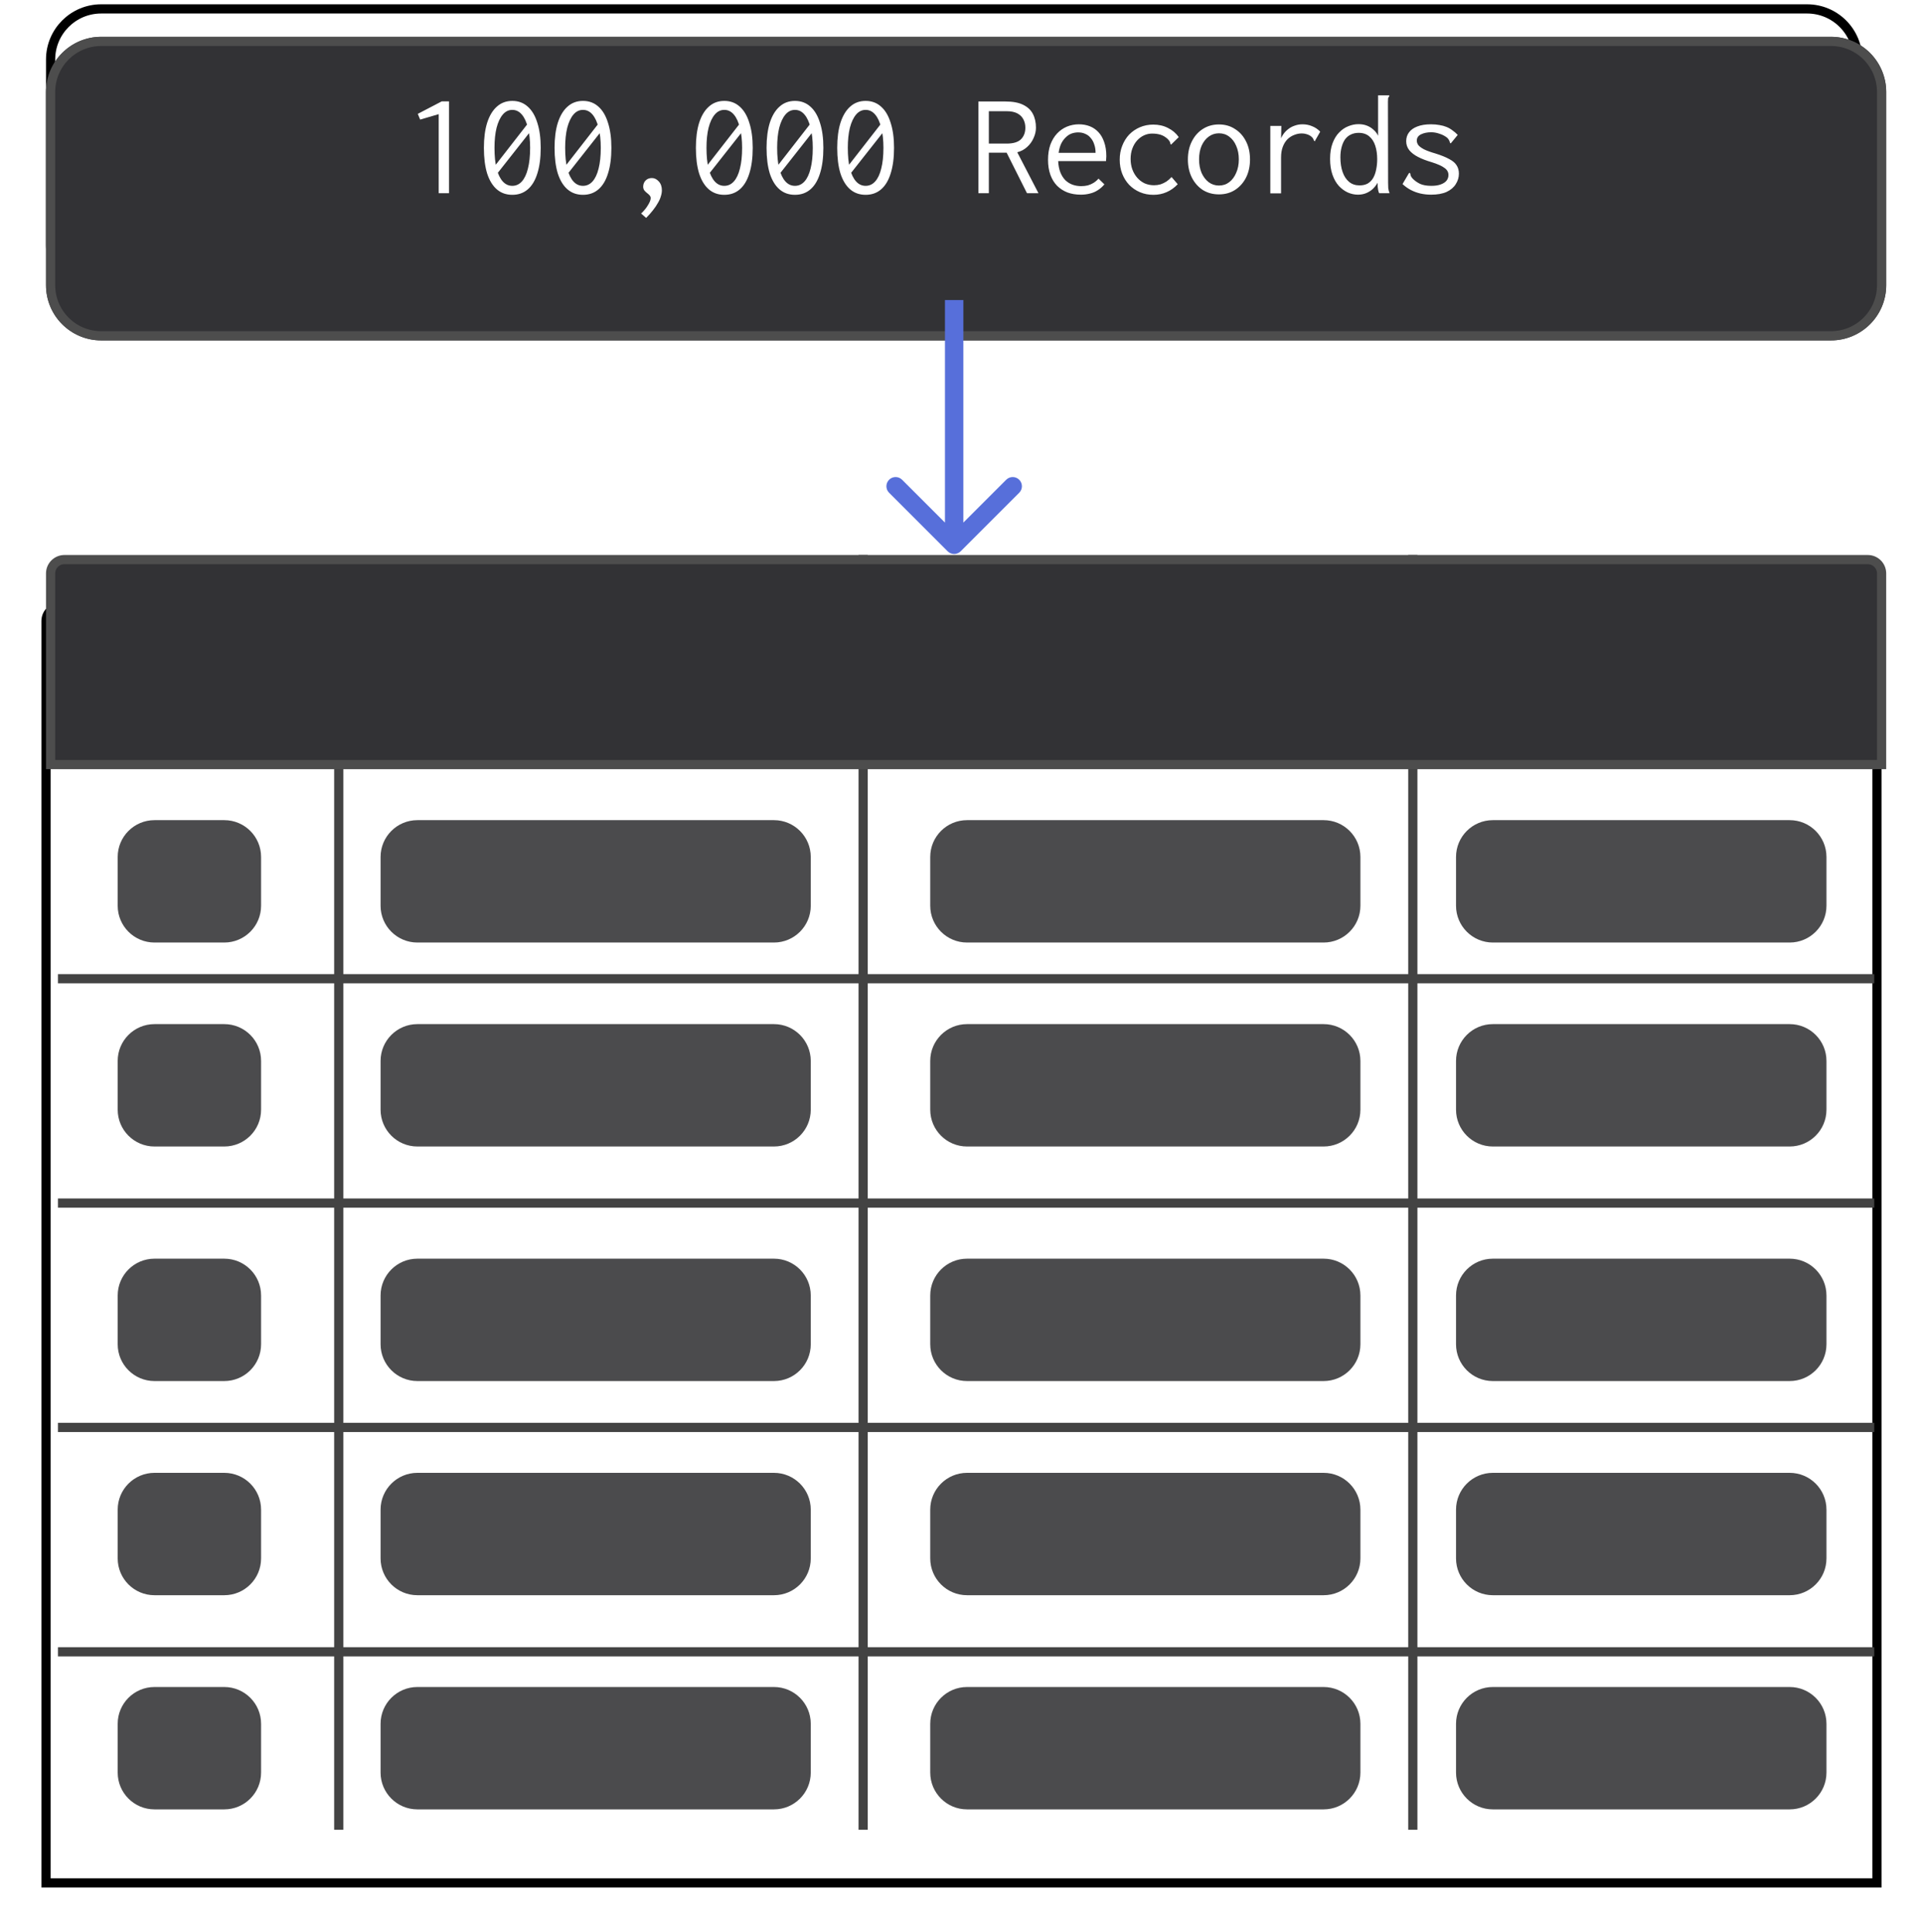 <svg width="209" height="210" viewBox="0 0 209 210" fill="none" xmlns="http://www.w3.org/2000/svg">
<path d="M196.403 0.968H11C7.962 0.968 5.5 3.43 5.5 6.468V26.615C5.5 29.652 7.962 32.115 11 32.115H196.403C199.441 32.115 201.903 29.652 201.903 26.615V6.468C201.903 3.43 199.441 0.968 196.403 0.968Z" fill="white" stroke="black"/>
<path d="M39.85 21.119V12.527L37.834 13.118L37.578 12.495L40.186 11.134H40.97V21.119H39.85ZM45.562 18.654L49.834 13.166L50.202 13.918L45.93 19.343L45.562 18.654ZM47.85 21.294C47.189 21.294 46.629 21.097 46.17 20.703C45.712 20.308 45.359 19.732 45.114 18.974C44.88 18.206 44.762 17.279 44.762 16.191C44.762 15.134 44.88 14.228 45.114 13.47C45.359 12.703 45.712 12.116 46.17 11.71C46.629 11.294 47.189 11.086 47.85 11.086C48.511 11.086 49.072 11.294 49.53 11.71C49.989 12.116 50.336 12.703 50.57 13.47C50.816 14.228 50.938 15.134 50.938 16.191C50.938 17.279 50.816 18.206 50.57 18.974C50.336 19.732 49.989 20.308 49.53 20.703C49.072 21.097 48.511 21.294 47.85 21.294ZM47.85 20.319C48.255 20.319 48.602 20.159 48.89 19.838C49.178 19.518 49.397 19.055 49.546 18.447C49.706 17.828 49.786 17.076 49.786 16.191C49.786 15.348 49.706 14.623 49.546 14.014C49.397 13.396 49.178 12.916 48.89 12.575C48.602 12.233 48.255 12.062 47.85 12.062C47.445 12.062 47.098 12.233 46.81 12.575C46.522 12.916 46.298 13.396 46.138 14.014C45.989 14.623 45.914 15.348 45.914 16.191C45.914 17.076 45.989 17.828 46.138 18.447C46.298 19.055 46.522 19.518 46.81 19.838C47.098 20.159 47.445 20.319 47.85 20.319ZM53.242 18.654L57.514 13.166L57.882 13.918L53.61 19.343L53.242 18.654ZM55.53 21.294C54.869 21.294 54.309 21.097 53.85 20.703C53.392 20.308 53.039 19.732 52.794 18.974C52.559 18.206 52.442 17.279 52.442 16.191C52.442 15.134 52.559 14.228 52.794 13.47C53.039 12.703 53.392 12.116 53.85 11.71C54.309 11.294 54.869 11.086 55.53 11.086C56.191 11.086 56.752 11.294 57.21 11.71C57.669 12.116 58.016 12.703 58.25 13.47C58.495 14.228 58.618 15.134 58.618 16.191C58.618 17.279 58.495 18.206 58.25 18.974C58.016 19.732 57.669 20.308 57.21 20.703C56.752 21.097 56.191 21.294 55.53 21.294ZM55.53 20.319C55.935 20.319 56.282 20.159 56.57 19.838C56.858 19.518 57.077 19.055 57.226 18.447C57.386 17.828 57.466 17.076 57.466 16.191C57.466 15.348 57.386 14.623 57.226 14.014C57.077 13.396 56.858 12.916 56.57 12.575C56.282 12.233 55.935 12.062 55.53 12.062C55.125 12.062 54.778 12.233 54.49 12.575C54.202 12.916 53.978 13.396 53.818 14.014C53.669 14.623 53.594 15.348 53.594 16.191C53.594 17.076 53.669 17.828 53.818 18.447C53.978 19.055 54.202 19.518 54.49 19.838C54.778 20.159 55.125 20.319 55.53 20.319ZM60.922 18.654L65.194 13.166L65.562 13.918L61.29 19.343L60.922 18.654ZM63.21 21.294C62.549 21.294 61.989 21.097 61.53 20.703C61.072 20.308 60.719 19.732 60.474 18.974C60.239 18.206 60.122 17.279 60.122 16.191C60.122 15.134 60.239 14.228 60.474 13.47C60.719 12.703 61.072 12.116 61.53 11.71C61.989 11.294 62.549 11.086 63.21 11.086C63.871 11.086 64.431 11.294 64.89 11.71C65.349 12.116 65.695 12.703 65.93 13.47C66.175 14.228 66.298 15.134 66.298 16.191C66.298 17.279 66.175 18.206 65.93 18.974C65.695 19.732 65.349 20.308 64.89 20.703C64.431 21.097 63.871 21.294 63.21 21.294ZM63.21 20.319C63.615 20.319 63.962 20.159 64.25 19.838C64.538 19.518 64.757 19.055 64.906 18.447C65.066 17.828 65.146 17.076 65.146 16.191C65.146 15.348 65.066 14.623 64.906 14.014C64.757 13.396 64.538 12.916 64.25 12.575C63.962 12.233 63.615 12.062 63.21 12.062C62.805 12.062 62.458 12.233 62.17 12.575C61.882 12.916 61.658 13.396 61.498 14.014C61.349 14.623 61.274 15.348 61.274 16.191C61.274 17.076 61.349 17.828 61.498 18.447C61.658 19.055 61.882 19.518 62.17 19.838C62.458 20.159 62.805 20.319 63.21 20.319ZM68.602 18.654L72.874 13.166L73.242 13.918L68.97 19.343L68.602 18.654ZM70.89 21.294C70.229 21.294 69.669 21.097 69.21 20.703C68.751 20.308 68.4 19.732 68.154 18.974C67.919 18.206 67.802 17.279 67.802 16.191C67.802 15.134 67.919 14.228 68.154 13.47C68.4 12.703 68.751 12.116 69.21 11.71C69.669 11.294 70.229 11.086 70.89 11.086C71.552 11.086 72.112 11.294 72.57 11.71C73.029 12.116 73.376 12.703 73.61 13.47C73.856 14.228 73.978 15.134 73.978 16.191C73.978 17.279 73.856 18.206 73.61 18.974C73.376 19.732 73.029 20.308 72.57 20.703C72.112 21.097 71.552 21.294 70.89 21.294ZM70.89 20.319C71.296 20.319 71.642 20.159 71.93 19.838C72.218 19.518 72.437 19.055 72.586 18.447C72.746 17.828 72.826 17.076 72.826 16.191C72.826 15.348 72.746 14.623 72.586 14.014C72.437 13.396 72.218 12.916 71.93 12.575C71.642 12.233 71.296 12.062 70.89 12.062C70.485 12.062 70.138 12.233 69.85 12.575C69.562 12.916 69.338 13.396 69.178 14.014C69.029 14.623 68.954 15.348 68.954 16.191C68.954 17.076 69.029 17.828 69.178 18.447C69.338 19.055 69.562 19.518 69.85 19.838C70.138 20.159 70.485 20.319 70.89 20.319ZM83.146 21.119V11.15H86.09C86.879 11.15 87.514 11.268 87.994 11.502C88.485 11.737 88.842 12.068 89.066 12.495C89.29 12.921 89.402 13.422 89.402 13.998C89.402 14.372 89.317 14.745 89.146 15.118C88.986 15.492 88.751 15.817 88.442 16.095C88.144 16.372 87.786 16.564 87.37 16.671L89.674 21.119H88.426L86.218 16.718H84.282V21.119H83.146ZM84.282 15.726H86.218C86.933 15.726 87.45 15.572 87.77 15.262C88.09 14.943 88.25 14.521 88.25 13.998C88.25 13.668 88.181 13.369 88.042 13.102C87.903 12.825 87.685 12.607 87.386 12.447C87.088 12.287 86.698 12.207 86.218 12.207H84.282V15.726ZM94.282 21.279C93.749 21.279 93.263 21.198 92.826 21.038C92.389 20.868 92.01 20.622 91.69 20.302C91.381 19.983 91.141 19.588 90.97 19.119C90.799 18.639 90.714 18.095 90.714 17.486C90.714 16.868 90.799 16.319 90.97 15.838C91.151 15.358 91.391 14.959 91.69 14.639C91.999 14.308 92.357 14.057 92.762 13.886C93.178 13.716 93.615 13.63 94.074 13.63C94.49 13.63 94.879 13.7 95.242 13.838C95.605 13.977 95.919 14.191 96.186 14.479C96.453 14.756 96.661 15.113 96.81 15.55C96.97 15.988 97.05 16.505 97.05 17.102C97.05 17.188 97.045 17.279 97.034 17.375C97.034 17.46 97.029 17.545 97.018 17.631H91.818C91.84 18.1 91.919 18.511 92.058 18.863C92.197 19.204 92.378 19.486 92.602 19.71C92.826 19.924 93.082 20.084 93.37 20.191C93.669 20.297 93.984 20.351 94.314 20.351C94.57 20.351 94.81 20.324 95.034 20.27C95.258 20.206 95.466 20.116 95.658 19.998C95.861 19.87 96.042 19.716 96.202 19.535L96.842 20.159C96.639 20.404 96.405 20.612 96.138 20.782C95.882 20.953 95.6 21.076 95.29 21.151C94.981 21.236 94.645 21.279 94.282 21.279ZM91.866 16.735H95.882C95.882 16.393 95.834 16.089 95.738 15.822C95.653 15.545 95.525 15.31 95.354 15.118C95.194 14.916 94.997 14.767 94.762 14.671C94.538 14.564 94.282 14.511 93.994 14.511C93.738 14.511 93.493 14.553 93.258 14.639C93.034 14.724 92.826 14.863 92.634 15.055C92.442 15.236 92.277 15.465 92.138 15.742C92.01 16.02 91.919 16.351 91.866 16.735ZM102.17 21.294C101.637 21.294 101.146 21.198 100.698 21.006C100.25 20.814 99.861 20.548 99.53 20.206C99.21 19.865 98.96 19.465 98.778 19.006C98.597 18.537 98.506 18.025 98.506 17.471C98.506 16.927 98.597 16.425 98.778 15.966C98.96 15.497 99.21 15.092 99.53 14.751C99.861 14.409 100.25 14.143 100.698 13.95C101.146 13.758 101.631 13.662 102.154 13.662C102.751 13.662 103.285 13.785 103.754 14.03C104.234 14.265 104.623 14.596 104.922 15.023L104.202 15.726L104.09 15.838L104.01 15.758C104.01 15.673 103.989 15.593 103.946 15.518C103.914 15.444 103.834 15.342 103.706 15.214C103.471 15.001 103.221 14.852 102.954 14.767C102.687 14.681 102.378 14.639 102.026 14.639C101.717 14.639 101.423 14.703 101.146 14.831C100.869 14.959 100.618 15.145 100.394 15.39C100.181 15.625 100.01 15.913 99.882 16.255C99.754 16.596 99.69 16.974 99.69 17.39C99.69 17.806 99.754 18.191 99.882 18.543C100.01 18.884 100.186 19.183 100.41 19.439C100.634 19.695 100.901 19.897 101.21 20.047C101.53 20.185 101.871 20.255 102.234 20.255C102.479 20.255 102.714 20.223 102.938 20.159C103.162 20.084 103.375 19.983 103.578 19.855C103.781 19.716 103.967 19.55 104.138 19.358L104.81 20.142C104.447 20.526 104.042 20.814 103.594 21.006C103.157 21.198 102.682 21.294 102.17 21.294ZM109.29 21.247C108.629 21.247 108.042 21.087 107.53 20.767C107.029 20.436 106.634 19.988 106.346 19.422C106.058 18.846 105.914 18.191 105.914 17.454C105.914 16.708 106.058 16.052 106.346 15.486C106.634 14.911 107.029 14.463 107.53 14.143C108.042 13.812 108.629 13.646 109.29 13.646C109.951 13.646 110.533 13.812 111.034 14.143C111.546 14.463 111.946 14.911 112.234 15.486C112.522 16.052 112.666 16.708 112.666 17.454C112.666 18.191 112.522 18.846 112.234 19.422C111.946 19.988 111.546 20.436 111.034 20.767C110.533 21.087 109.951 21.247 109.29 21.247ZM109.29 20.287C109.717 20.287 110.09 20.164 110.41 19.919C110.73 19.673 110.981 19.337 111.162 18.91C111.354 18.484 111.45 17.993 111.45 17.439C111.45 16.884 111.354 16.393 111.162 15.966C110.981 15.54 110.73 15.209 110.41 14.975C110.09 14.729 109.717 14.607 109.29 14.607C108.874 14.607 108.501 14.729 108.17 14.975C107.85 15.209 107.594 15.54 107.402 15.966C107.221 16.393 107.13 16.884 107.13 17.439C107.13 17.993 107.221 18.484 107.402 18.91C107.594 19.337 107.85 19.673 108.17 19.919C108.501 20.164 108.874 20.287 109.29 20.287ZM114.874 13.806H116.074L116.026 15.934L115.882 15.694C115.946 15.364 116.058 15.07 116.218 14.815C116.378 14.559 116.57 14.345 116.794 14.175C117.018 13.993 117.263 13.86 117.53 13.774C117.797 13.678 118.074 13.63 118.362 13.63C118.746 13.63 119.098 13.7 119.418 13.838C119.749 13.966 120.042 14.164 120.298 14.431L119.786 15.326L119.722 15.47L119.61 15.406C119.589 15.321 119.557 15.241 119.514 15.166C119.471 15.092 119.381 15.001 119.242 14.895C119.071 14.788 118.911 14.719 118.762 14.687C118.623 14.644 118.463 14.623 118.282 14.623C118.015 14.623 117.749 14.676 117.482 14.783C117.215 14.879 116.97 15.033 116.746 15.246C116.533 15.46 116.362 15.732 116.234 16.062C116.106 16.393 116.042 16.788 116.042 17.247V21.134H114.874V13.806ZM124.394 21.279C124.021 21.279 123.653 21.198 123.29 21.038C122.938 20.878 122.613 20.639 122.314 20.319C122.026 19.998 121.797 19.593 121.626 19.102C121.455 18.612 121.37 18.041 121.37 17.39C121.37 16.718 121.461 16.148 121.642 15.678C121.823 15.198 122.063 14.809 122.362 14.511C122.661 14.201 122.991 13.977 123.354 13.838C123.717 13.689 124.085 13.614 124.458 13.614C124.799 13.614 125.103 13.668 125.37 13.774C125.647 13.881 125.887 14.03 126.09 14.223C126.303 14.404 126.469 14.623 126.586 14.879V10.479H127.642H127.802V10.591C127.738 10.655 127.695 10.724 127.674 10.799C127.663 10.873 127.658 11.001 127.658 11.182L127.674 19.983C127.674 20.174 127.679 20.366 127.69 20.558C127.711 20.74 127.759 20.927 127.834 21.119H126.698C126.645 20.991 126.607 20.863 126.586 20.735C126.565 20.607 126.549 20.484 126.538 20.366C126.538 20.238 126.538 20.11 126.538 19.983C126.389 20.238 126.207 20.468 125.994 20.671C125.781 20.863 125.541 21.012 125.274 21.119C125.007 21.225 124.714 21.279 124.394 21.279ZM124.57 20.27C124.922 20.27 125.221 20.201 125.466 20.062C125.711 19.913 125.909 19.71 126.058 19.454C126.207 19.188 126.314 18.884 126.378 18.543C126.453 18.191 126.49 17.817 126.49 17.422C126.49 16.878 126.421 16.393 126.282 15.966C126.143 15.529 125.925 15.188 125.626 14.943C125.327 14.687 124.943 14.559 124.474 14.559C124.154 14.559 123.866 14.623 123.61 14.751C123.365 14.868 123.157 15.044 122.986 15.278C122.826 15.513 122.703 15.796 122.618 16.127C122.533 16.447 122.49 16.809 122.49 17.215C122.49 17.823 122.57 18.356 122.73 18.814C122.89 19.273 123.125 19.631 123.434 19.887C123.743 20.142 124.122 20.27 124.57 20.27ZM132.346 21.279C131.941 21.279 131.551 21.236 131.178 21.151C130.815 21.065 130.469 20.937 130.138 20.767C129.818 20.596 129.519 20.383 129.242 20.127L129.882 19.038L129.978 18.895L130.074 18.959C130.095 19.044 130.117 19.134 130.138 19.23C130.17 19.316 130.245 19.422 130.362 19.55C130.586 19.774 130.853 19.961 131.162 20.11C131.482 20.249 131.887 20.319 132.378 20.319C132.773 20.319 133.103 20.27 133.37 20.174C133.647 20.078 133.861 19.945 134.01 19.774C134.159 19.593 134.234 19.385 134.234 19.151C134.234 18.991 134.202 18.852 134.138 18.735C134.074 18.607 133.967 18.489 133.818 18.383C133.679 18.276 133.493 18.169 133.258 18.062C133.023 17.956 132.735 17.849 132.394 17.742C131.839 17.582 131.354 17.396 130.938 17.183C130.522 16.969 130.202 16.724 129.978 16.447C129.754 16.159 129.642 15.833 129.642 15.47C129.642 15.097 129.743 14.777 129.946 14.511C130.149 14.233 130.447 14.02 130.842 13.87C131.247 13.71 131.743 13.63 132.33 13.63C132.671 13.63 132.981 13.657 133.258 13.71C133.535 13.753 133.791 13.822 134.026 13.918C134.261 14.014 134.474 14.137 134.666 14.287C134.869 14.425 135.061 14.591 135.242 14.783L134.586 15.582L134.474 15.71L134.394 15.63C134.383 15.545 134.357 15.465 134.314 15.39C134.282 15.305 134.207 15.204 134.09 15.086C133.845 14.895 133.567 14.751 133.258 14.655C132.949 14.548 132.65 14.495 132.362 14.495C131.935 14.495 131.567 14.569 131.258 14.719C130.949 14.868 130.794 15.097 130.794 15.406C130.794 15.566 130.847 15.726 130.954 15.886C131.071 16.036 131.279 16.191 131.578 16.351C131.877 16.5 132.303 16.654 132.858 16.814C133.466 17.006 133.951 17.204 134.314 17.407C134.687 17.599 134.954 17.823 135.114 18.078C135.285 18.334 135.37 18.639 135.37 18.991C135.37 19.396 135.258 19.774 135.034 20.127C134.821 20.479 134.49 20.761 134.042 20.974C133.594 21.177 133.029 21.279 132.346 21.279Z" fill="black"/>
<g filter="url(#filter0_d_4657_1413)">
<path d="M199 0H11C7.686 0 5 2.686 5 6V27C5 30.314 7.686 33 11 33H199C202.314 33 205 30.314 205 27V6C205 2.686 202.314 0 199 0Z" fill="#323235"/>
<path d="M199 0.5H11C7.962 0.5 5.5 2.962 5.5 6V27C5.5 30.038 7.962 32.5 11 32.5H199C202.038 32.5 204.5 30.038 204.5 27V6C204.5 2.962 202.038 0.5 199 0.5Z" stroke="#4D4D4D"/>
</g>
<path d="M47.68 21V12.408L45.664 13L45.408 12.376L48.016 11.016H48.8V21H47.68ZM53.392 18.536L57.664 13.048L58.032 13.8L53.76 19.224L53.392 18.536ZM55.68 21.176C55.019 21.176 54.459 20.979 54 20.584C53.541 20.189 53.19 19.613 52.944 18.856C52.709 18.088 52.592 17.16 52.592 16.072C52.592 15.016 52.709 14.109 52.944 13.352C53.19 12.584 53.541 11.997 54 11.592C54.459 11.176 55.019 10.968 55.68 10.968C56.342 10.968 56.901 11.176 57.36 11.592C57.819 11.997 58.166 12.584 58.4 13.352C58.645 14.109 58.768 15.016 58.768 16.072C58.768 17.16 58.645 18.088 58.4 18.856C58.166 19.613 57.819 20.189 57.36 20.584C56.901 20.979 56.342 21.176 55.68 21.176ZM55.68 20.2C56.086 20.2 56.432 20.04 56.72 19.72C57.008 19.4 57.227 18.936 57.376 18.328C57.536 17.709 57.616 16.957 57.616 16.072C57.616 15.229 57.536 14.504 57.376 13.896C57.227 13.277 57.008 12.797 56.72 12.456C56.432 12.115 56.086 11.944 55.68 11.944C55.275 11.944 54.928 12.115 54.64 12.456C54.352 12.797 54.128 13.277 53.968 13.896C53.819 14.504 53.744 15.229 53.744 16.072C53.744 16.957 53.819 17.709 53.968 18.328C54.128 18.936 54.352 19.4 54.64 19.72C54.928 20.04 55.275 20.2 55.68 20.2ZM61.072 18.536L65.344 13.048L65.712 13.8L61.44 19.224L61.072 18.536ZM63.36 21.176C62.699 21.176 62.139 20.979 61.68 20.584C61.221 20.189 60.87 19.613 60.624 18.856C60.389 18.088 60.272 17.16 60.272 16.072C60.272 15.016 60.389 14.109 60.624 13.352C60.87 12.584 61.221 11.997 61.68 11.592C62.139 11.176 62.699 10.968 63.36 10.968C64.022 10.968 64.582 11.176 65.04 11.592C65.499 11.997 65.846 12.584 66.08 13.352C66.326 14.109 66.448 15.016 66.448 16.072C66.448 17.16 66.326 18.088 66.08 18.856C65.846 19.613 65.499 20.189 65.04 20.584C64.582 20.979 64.022 21.176 63.36 21.176ZM63.36 20.2C63.766 20.2 64.112 20.04 64.4 19.72C64.688 19.4 64.907 18.936 65.056 18.328C65.216 17.709 65.296 16.957 65.296 16.072C65.296 15.229 65.216 14.504 65.056 13.896C64.907 13.277 64.688 12.797 64.4 12.456C64.112 12.115 63.766 11.944 63.36 11.944C62.955 11.944 62.608 12.115 62.32 12.456C62.032 12.797 61.808 13.277 61.648 13.896C61.499 14.504 61.424 15.229 61.424 16.072C61.424 16.957 61.499 17.709 61.648 18.328C61.808 18.936 62.032 19.4 62.32 19.72C62.608 20.04 62.955 20.2 63.36 20.2ZM70.224 23.688L69.68 23.208C69.979 22.931 70.224 22.632 70.416 22.312C70.619 21.992 70.72 21.731 70.72 21.528C70.72 21.421 70.677 21.32 70.592 21.224C70.517 21.139 70.421 21.053 70.304 20.968C70.198 20.883 70.102 20.787 70.016 20.68C69.942 20.563 69.904 20.435 69.904 20.296C69.904 20.029 69.99 19.805 70.16 19.624C70.341 19.443 70.571 19.352 70.848 19.352C71.126 19.352 71.376 19.475 71.6 19.72C71.824 19.965 71.936 20.285 71.936 20.68C71.936 20.893 71.899 21.112 71.824 21.336C71.76 21.571 71.653 21.811 71.504 22.056C71.365 22.312 71.189 22.573 70.976 22.84C70.763 23.117 70.512 23.4 70.224 23.688ZM76.432 18.536L80.704 13.048L81.072 13.8L76.8 19.224L76.432 18.536ZM78.72 21.176C78.059 21.176 77.499 20.979 77.04 20.584C76.582 20.189 76.23 19.613 75.984 18.856C75.749 18.088 75.632 17.16 75.632 16.072C75.632 15.016 75.749 14.109 75.984 13.352C76.23 12.584 76.582 11.997 77.04 11.592C77.499 11.176 78.059 10.968 78.72 10.968C79.382 10.968 79.942 11.176 80.4 11.592C80.859 11.997 81.206 12.584 81.44 13.352C81.686 14.109 81.808 15.016 81.808 16.072C81.808 17.16 81.686 18.088 81.44 18.856C81.206 19.613 80.859 20.189 80.4 20.584C79.942 20.979 79.382 21.176 78.72 21.176ZM78.72 20.2C79.126 20.2 79.472 20.04 79.76 19.72C80.048 19.4 80.267 18.936 80.416 18.328C80.576 17.709 80.656 16.957 80.656 16.072C80.656 15.229 80.576 14.504 80.416 13.896C80.267 13.277 80.048 12.797 79.76 12.456C79.472 12.115 79.126 11.944 78.72 11.944C78.315 11.944 77.968 12.115 77.68 12.456C77.392 12.797 77.168 13.277 77.008 13.896C76.859 14.504 76.784 15.229 76.784 16.072C76.784 16.957 76.859 17.709 77.008 18.328C77.168 18.936 77.392 19.4 77.68 19.72C77.968 20.04 78.315 20.2 78.72 20.2ZM84.112 18.536L88.384 13.048L88.752 13.8L84.48 19.224L84.112 18.536ZM86.4 21.176C85.739 21.176 85.179 20.979 84.72 20.584C84.261 20.189 83.909 19.613 83.664 18.856C83.43 18.088 83.312 17.16 83.312 16.072C83.312 15.016 83.43 14.109 83.664 13.352C83.909 12.584 84.261 11.997 84.72 11.592C85.179 11.176 85.739 10.968 86.4 10.968C87.061 10.968 87.621 11.176 88.08 11.592C88.539 11.997 88.885 12.584 89.12 13.352C89.365 14.109 89.488 15.016 89.488 16.072C89.488 17.16 89.365 18.088 89.12 18.856C88.885 19.613 88.539 20.189 88.08 20.584C87.621 20.979 87.061 21.176 86.4 21.176ZM86.4 20.2C86.805 20.2 87.152 20.04 87.44 19.72C87.728 19.4 87.947 18.936 88.096 18.328C88.256 17.709 88.336 16.957 88.336 16.072C88.336 15.229 88.256 14.504 88.096 13.896C87.947 13.277 87.728 12.797 87.44 12.456C87.152 12.115 86.805 11.944 86.4 11.944C85.995 11.944 85.648 12.115 85.36 12.456C85.072 12.797 84.848 13.277 84.688 13.896C84.539 14.504 84.464 15.229 84.464 16.072C84.464 16.957 84.539 17.709 84.688 18.328C84.848 18.936 85.072 19.4 85.36 19.72C85.648 20.04 85.995 20.2 86.4 20.2ZM91.792 18.536L96.064 13.048L96.432 13.8L92.16 19.224L91.792 18.536ZM94.08 21.176C93.419 21.176 92.859 20.979 92.4 20.584C91.942 20.189 91.59 19.613 91.344 18.856C91.109 18.088 90.992 17.16 90.992 16.072C90.992 15.016 91.109 14.109 91.344 13.352C91.59 12.584 91.942 11.997 92.4 11.592C92.859 11.176 93.419 10.968 94.08 10.968C94.742 10.968 95.302 11.176 95.76 11.592C96.219 11.997 96.566 12.584 96.8 13.352C97.046 14.109 97.168 15.016 97.168 16.072C97.168 17.16 97.046 18.088 96.8 18.856C96.566 19.613 96.219 20.189 95.76 20.584C95.302 20.979 94.742 21.176 94.08 21.176ZM94.08 20.2C94.486 20.2 94.832 20.04 95.12 19.72C95.408 19.4 95.627 18.936 95.776 18.328C95.936 17.709 96.016 16.957 96.016 16.072C96.016 15.229 95.936 14.504 95.776 13.896C95.627 13.277 95.408 12.797 95.12 12.456C94.832 12.115 94.486 11.944 94.08 11.944C93.675 11.944 93.328 12.115 93.04 12.456C92.752 12.797 92.528 13.277 92.368 13.896C92.219 14.504 92.144 15.229 92.144 16.072C92.144 16.957 92.219 17.709 92.368 18.328C92.528 18.936 92.752 19.4 93.04 19.72C93.328 20.04 93.675 20.2 94.08 20.2ZM106.336 21V11.032H109.28C110.069 11.032 110.704 11.149 111.184 11.384C111.675 11.619 112.032 11.949 112.256 12.376C112.48 12.803 112.592 13.304 112.592 13.88C112.592 14.253 112.507 14.627 112.336 15C112.176 15.373 111.941 15.699 111.632 15.976C111.333 16.253 110.976 16.445 110.56 16.552L112.864 21H111.616L109.408 16.6H107.472V21H106.336ZM107.472 15.608H109.408C110.123 15.608 110.64 15.453 110.96 15.144C111.28 14.824 111.44 14.403 111.44 13.88C111.44 13.549 111.371 13.251 111.232 12.984C111.093 12.707 110.875 12.488 110.576 12.328C110.277 12.168 109.888 12.088 109.408 12.088H107.472V15.608ZM117.472 21.16C116.939 21.16 116.453 21.08 116.016 20.92C115.579 20.749 115.2 20.504 114.88 20.184C114.571 19.864 114.331 19.469 114.16 19C113.989 18.52 113.904 17.976 113.904 17.368C113.904 16.749 113.989 16.2 114.16 15.72C114.341 15.24 114.581 14.84 114.88 14.52C115.189 14.189 115.547 13.939 115.952 13.768C116.368 13.597 116.805 13.512 117.264 13.512C117.68 13.512 118.069 13.581 118.432 13.72C118.795 13.859 119.109 14.072 119.376 14.36C119.643 14.637 119.851 14.995 120 15.432C120.16 15.869 120.24 16.387 120.24 16.984C120.24 17.069 120.235 17.16 120.224 17.256C120.224 17.341 120.219 17.427 120.208 17.512H115.008C115.029 17.981 115.109 18.392 115.248 18.744C115.387 19.085 115.568 19.368 115.792 19.592C116.016 19.805 116.272 19.965 116.56 20.072C116.859 20.179 117.173 20.232 117.504 20.232C117.76 20.232 118 20.205 118.224 20.152C118.448 20.088 118.656 19.997 118.848 19.88C119.051 19.752 119.232 19.597 119.392 19.416L120.032 20.04C119.829 20.285 119.595 20.493 119.328 20.664C119.072 20.835 118.789 20.957 118.48 21.032C118.171 21.117 117.835 21.16 117.472 21.16ZM115.056 16.616H119.072C119.072 16.275 119.024 15.971 118.928 15.704C118.843 15.427 118.715 15.192 118.544 15C118.384 14.797 118.187 14.648 117.952 14.552C117.728 14.445 117.472 14.392 117.184 14.392C116.928 14.392 116.683 14.435 116.448 14.52C116.224 14.605 116.016 14.744 115.824 14.936C115.632 15.117 115.467 15.347 115.328 15.624C115.2 15.901 115.109 16.232 115.056 16.616ZM125.36 21.176C124.827 21.176 124.336 21.08 123.888 20.888C123.44 20.696 123.051 20.429 122.72 20.088C122.4 19.747 122.149 19.347 121.968 18.888C121.787 18.419 121.696 17.907 121.696 17.352C121.696 16.808 121.787 16.307 121.968 15.848C122.149 15.379 122.4 14.973 122.72 14.632C123.051 14.291 123.44 14.024 123.888 13.832C124.336 13.64 124.821 13.544 125.344 13.544C125.941 13.544 126.475 13.667 126.944 13.912C127.424 14.147 127.813 14.477 128.112 14.904L127.392 15.608L127.28 15.72L127.2 15.64C127.2 15.555 127.179 15.475 127.136 15.4C127.104 15.325 127.024 15.224 126.896 15.096C126.661 14.883 126.411 14.733 126.144 14.648C125.877 14.563 125.568 14.52 125.216 14.52C124.907 14.52 124.613 14.584 124.336 14.712C124.059 14.84 123.808 15.027 123.584 15.272C123.371 15.507 123.2 15.795 123.072 16.136C122.944 16.477 122.88 16.856 122.88 17.272C122.88 17.688 122.944 18.072 123.072 18.424C123.2 18.765 123.376 19.064 123.6 19.32C123.824 19.576 124.091 19.779 124.4 19.928C124.72 20.067 125.061 20.136 125.424 20.136C125.669 20.136 125.904 20.104 126.128 20.04C126.352 19.965 126.565 19.864 126.768 19.736C126.971 19.597 127.157 19.432 127.328 19.24L128 20.024C127.637 20.408 127.232 20.696 126.784 20.888C126.347 21.08 125.872 21.176 125.36 21.176ZM132.48 21.128C131.819 21.128 131.232 20.968 130.72 20.648C130.219 20.317 129.824 19.869 129.536 19.304C129.248 18.728 129.104 18.072 129.104 17.336C129.104 16.589 129.248 15.933 129.536 15.368C129.824 14.792 130.219 14.344 130.72 14.024C131.232 13.693 131.819 13.528 132.48 13.528C133.141 13.528 133.723 13.693 134.224 14.024C134.736 14.344 135.136 14.792 135.424 15.368C135.712 15.933 135.856 16.589 135.856 17.336C135.856 18.072 135.712 18.728 135.424 19.304C135.136 19.869 134.736 20.317 134.224 20.648C133.723 20.968 133.141 21.128 132.48 21.128ZM132.48 20.168C132.907 20.168 133.28 20.045 133.6 19.8C133.92 19.555 134.171 19.219 134.352 18.792C134.544 18.365 134.64 17.875 134.64 17.32C134.64 16.765 134.544 16.275 134.352 15.848C134.171 15.421 133.92 15.091 133.6 14.856C133.28 14.611 132.907 14.488 132.48 14.488C132.064 14.488 131.691 14.611 131.36 14.856C131.04 15.091 130.784 15.421 130.592 15.848C130.411 16.275 130.32 16.765 130.32 17.32C130.32 17.875 130.411 18.365 130.592 18.792C130.784 19.219 131.04 19.555 131.36 19.8C131.691 20.045 132.064 20.168 132.48 20.168ZM138.064 13.688H139.264L139.216 15.816L139.072 15.576C139.136 15.245 139.248 14.952 139.408 14.696C139.568 14.44 139.76 14.227 139.984 14.056C140.208 13.875 140.453 13.741 140.72 13.656C140.987 13.56 141.264 13.512 141.552 13.512C141.936 13.512 142.288 13.581 142.608 13.72C142.939 13.848 143.232 14.045 143.488 14.312L142.976 15.208L142.912 15.352L142.8 15.288C142.779 15.203 142.747 15.123 142.704 15.048C142.661 14.973 142.571 14.883 142.432 14.776C142.261 14.669 142.101 14.6 141.952 14.568C141.813 14.525 141.653 14.504 141.472 14.504C141.205 14.504 140.939 14.557 140.672 14.664C140.405 14.76 140.16 14.915 139.936 15.128C139.723 15.341 139.552 15.613 139.424 15.944C139.296 16.275 139.232 16.669 139.232 17.128V21.016H138.064V13.688ZM147.584 21.16C147.211 21.16 146.843 21.08 146.48 20.92C146.128 20.76 145.803 20.52 145.504 20.2C145.216 19.88 144.987 19.475 144.816 18.984C144.645 18.493 144.56 17.923 144.56 17.272C144.56 16.6 144.651 16.029 144.832 15.56C145.013 15.08 145.253 14.691 145.552 14.392C145.851 14.083 146.181 13.859 146.544 13.72C146.907 13.571 147.275 13.496 147.648 13.496C147.989 13.496 148.293 13.549 148.56 13.656C148.837 13.763 149.077 13.912 149.28 14.104C149.493 14.285 149.659 14.504 149.776 14.76V10.36H150.832H150.992V10.472C150.928 10.536 150.885 10.605 150.864 10.68C150.853 10.755 150.848 10.883 150.848 11.064L150.864 19.864C150.864 20.056 150.869 20.248 150.88 20.44C150.901 20.621 150.949 20.808 151.024 21H149.888C149.835 20.872 149.797 20.744 149.776 20.616C149.755 20.488 149.739 20.365 149.728 20.248C149.728 20.12 149.728 19.992 149.728 19.864C149.579 20.12 149.397 20.349 149.184 20.552C148.971 20.744 148.731 20.893 148.464 21C148.197 21.107 147.904 21.16 147.584 21.16ZM147.76 20.152C148.112 20.152 148.411 20.083 148.656 19.944C148.901 19.795 149.099 19.592 149.248 19.336C149.397 19.069 149.504 18.765 149.568 18.424C149.643 18.072 149.68 17.699 149.68 17.304C149.68 16.76 149.611 16.275 149.472 15.848C149.333 15.411 149.115 15.069 148.816 14.824C148.517 14.568 148.133 14.44 147.664 14.44C147.344 14.44 147.056 14.504 146.8 14.632C146.555 14.749 146.347 14.925 146.176 15.16C146.016 15.395 145.893 15.677 145.808 16.008C145.723 16.328 145.68 16.691 145.68 17.096C145.68 17.704 145.76 18.237 145.92 18.696C146.08 19.155 146.315 19.512 146.624 19.768C146.933 20.024 147.312 20.152 147.76 20.152ZM155.536 21.16C155.131 21.16 154.741 21.117 154.368 21.032C154.005 20.947 153.659 20.819 153.328 20.648C153.008 20.477 152.709 20.264 152.432 20.008L153.072 18.92L153.168 18.776L153.264 18.84C153.285 18.925 153.307 19.016 153.328 19.112C153.36 19.197 153.435 19.304 153.552 19.432C153.776 19.656 154.043 19.843 154.352 19.992C154.672 20.131 155.077 20.2 155.568 20.2C155.963 20.2 156.293 20.152 156.56 20.056C156.837 19.96 157.051 19.827 157.2 19.656C157.349 19.475 157.424 19.267 157.424 19.032C157.424 18.872 157.392 18.733 157.328 18.616C157.264 18.488 157.157 18.371 157.008 18.264C156.869 18.157 156.683 18.051 156.448 17.944C156.213 17.837 155.925 17.731 155.584 17.624C155.029 17.464 154.544 17.277 154.128 17.064C153.712 16.851 153.392 16.605 153.168 16.328C152.944 16.04 152.832 15.715 152.832 15.352C152.832 14.979 152.933 14.659 153.136 14.392C153.339 14.115 153.637 13.901 154.032 13.752C154.437 13.592 154.933 13.512 155.52 13.512C155.861 13.512 156.171 13.539 156.448 13.592C156.725 13.635 156.981 13.704 157.216 13.8C157.451 13.896 157.664 14.019 157.856 14.168C158.059 14.307 158.251 14.472 158.432 14.664L157.776 15.464L157.664 15.592L157.584 15.512C157.573 15.427 157.547 15.347 157.504 15.272C157.472 15.187 157.397 15.085 157.28 14.968C157.035 14.776 156.757 14.632 156.448 14.536C156.139 14.429 155.84 14.376 155.552 14.376C155.125 14.376 154.757 14.451 154.448 14.6C154.139 14.749 153.984 14.979 153.984 15.288C153.984 15.448 154.037 15.608 154.144 15.768C154.261 15.917 154.469 16.072 154.768 16.232C155.067 16.381 155.493 16.536 156.048 16.696C156.656 16.888 157.141 17.085 157.504 17.288C157.877 17.48 158.144 17.704 158.304 17.96C158.475 18.216 158.56 18.52 158.56 18.872C158.56 19.277 158.448 19.656 158.224 20.008C158.011 20.36 157.68 20.643 157.232 20.856C156.784 21.059 156.219 21.16 155.536 21.16Z" fill="white"/>
<g filter="url(#filter1_d_4657_1413)">
<path d="M6.5 62H202.5C203.328 62 204 62.672 204 63.5V200.673H5V63.5C5 62.672 5.672 62 6.5 62Z" stroke="black"/>
</g>
<path d="M6.299 83.106H203.701" stroke="#C6C6C6"/>
<path d="M6.299 106.385H203.701" stroke="#434343"/>
<path d="M6.299 130.772H203.701" stroke="#434343"/>
<path d="M6.299 155.16H203.701" stroke="#434343"/>
<path d="M6.299 179.546H203.701" stroke="#434343"/>
<path d="M153.551 60.327V198.891" stroke="#434343"/>
<path d="M93.811 60.327V198.891" stroke="#434343"/>
<path d="M36.818 61.436V198.892" stroke="#434343"/>
<path d="M102.995 59.926C103.386 60.316 104.019 60.316 104.409 59.926L110.773 53.562C111.164 53.171 111.164 52.538 110.773 52.148C110.383 51.757 109.75 51.757 109.359 52.148L103.702 57.804L98.045 52.148C97.654 51.757 97.021 51.757 96.631 52.148C96.24 52.538 96.24 53.171 96.631 53.562L102.995 59.926ZM102.702 32.614V59.219H104.702V32.614H102.702Z" fill="#576FDA"/>
<path d="M7 60.827H203C203.828 60.827 204.5 61.499 204.5 62.327V83.106H5.5V62.327C5.5 61.499 6.172 60.827 7 60.827Z" fill="#323235" stroke="#4D4D4D"/>
<path d="M24.375 89.148H16.791C14.582 89.148 12.791 90.939 12.791 93.148V98.451C12.791 100.66 14.582 102.451 16.791 102.451H24.375C26.585 102.451 28.375 100.66 28.375 98.451V93.148C28.375 90.939 26.585 89.148 24.375 89.148Z" fill="#4B4B4D"/>
<path d="M84.117 89.148H45.363C43.154 89.148 41.363 90.939 41.363 93.148V98.451C41.363 100.66 43.154 102.451 45.363 102.451H84.117C86.326 102.451 88.117 100.66 88.117 98.451V93.148C88.117 90.939 86.326 89.148 84.117 89.148Z" fill="#4B4B4D"/>
<path d="M143.855 89.148H105.102C102.892 89.148 101.102 90.939 101.102 93.148V98.451C101.102 100.66 102.892 102.451 105.102 102.451H143.855C146.064 102.451 147.855 100.66 147.855 98.451V93.148C147.855 90.939 146.064 89.148 143.855 89.148Z" fill="#4B4B4D"/>
<path d="M194.508 89.148H162.248C160.039 89.148 158.248 90.939 158.248 93.148V98.451C158.248 100.66 160.039 102.451 162.248 102.451H194.508C196.717 102.451 198.508 100.66 198.508 98.451V93.148C198.508 90.939 196.717 89.148 194.508 89.148Z" fill="#4B4B4D"/>
<path d="M84.117 111.319H45.363C43.154 111.319 41.363 113.11 41.363 115.319V120.621C41.363 122.83 43.154 124.621 45.363 124.621H84.117C86.326 124.621 88.117 122.83 88.117 120.621V115.319C88.117 113.11 86.326 111.319 84.117 111.319Z" fill="#4B4B4D"/>
<path d="M143.855 111.319H105.102C102.892 111.319 101.102 113.11 101.102 115.319V120.621C101.102 122.83 102.892 124.621 105.102 124.621H143.855C146.064 124.621 147.855 122.83 147.855 120.621V115.319C147.855 113.11 146.064 111.319 143.855 111.319Z" fill="#4B4B4D"/>
<path d="M194.508 111.319H162.248C160.039 111.319 158.248 113.11 158.248 115.319V120.621C158.248 122.83 160.039 124.621 162.248 124.621H194.508C196.717 124.621 198.508 122.83 198.508 120.621V115.319C198.508 113.11 196.717 111.319 194.508 111.319Z" fill="#4B4B4D"/>
<path d="M84.117 136.815H45.363C43.154 136.815 41.363 138.606 41.363 140.815V146.117C41.363 148.326 43.154 150.117 45.363 150.117H84.117C86.326 150.117 88.117 148.326 88.117 146.117V140.815C88.117 138.606 86.326 136.815 84.117 136.815Z" fill="#4B4B4D"/>
<path d="M143.855 136.815H105.102C102.892 136.815 101.102 138.606 101.102 140.815V146.117C101.102 148.326 102.892 150.117 105.102 150.117H143.855C146.064 150.117 147.855 148.326 147.855 146.117V140.815C147.855 138.606 146.064 136.815 143.855 136.815Z" fill="#4B4B4D"/>
<path d="M194.508 136.815H162.248C160.039 136.815 158.248 138.606 158.248 140.815V146.117C158.248 148.326 160.039 150.117 162.248 150.117H194.508C196.717 150.117 198.508 148.326 198.508 146.117V140.815C198.508 138.606 196.717 136.815 194.508 136.815Z" fill="#4B4B4D"/>
<path d="M84.117 160.094H45.363C43.154 160.094 41.363 161.885 41.363 164.094V169.396C41.363 171.605 43.154 173.396 45.363 173.396H84.117C86.326 173.396 88.117 171.605 88.117 169.396V164.094C88.117 161.885 86.326 160.094 84.117 160.094Z" fill="#4B4B4D"/>
<path d="M143.855 160.094H105.102C102.892 160.094 101.102 161.885 101.102 164.094V169.396C101.102 171.605 102.892 173.396 105.102 173.396H143.855C146.064 173.396 147.855 171.605 147.855 169.396V164.094C147.855 161.885 146.064 160.094 143.855 160.094Z" fill="#4B4B4D"/>
<path d="M194.508 160.094H162.248C160.039 160.094 158.248 161.885 158.248 164.094V169.396C158.248 171.605 160.039 173.396 162.248 173.396H194.508C196.717 173.396 198.508 171.605 198.508 169.396V164.094C198.508 161.885 196.717 160.094 194.508 160.094Z" fill="#4B4B4D"/>
<path d="M84.117 183.373H45.363C43.154 183.373 41.363 185.164 41.363 187.373V192.675C41.363 194.884 43.154 196.675 45.363 196.675H84.117C86.326 196.675 88.117 194.884 88.117 192.675V187.373C88.117 185.164 86.326 183.373 84.117 183.373Z" fill="#4B4B4D"/>
<path d="M143.855 183.373H105.102C102.892 183.373 101.102 185.164 101.102 187.373V192.675C101.102 194.884 102.892 196.675 105.102 196.675H143.855C146.064 196.675 147.855 194.884 147.855 192.675V187.373C147.855 185.164 146.064 183.373 143.855 183.373Z" fill="#4B4B4D"/>
<path d="M194.508 183.373H162.248C160.039 183.373 158.248 185.164 158.248 187.373V192.675C158.248 194.884 160.039 196.675 162.248 196.675H194.508C196.717 196.675 198.508 194.884 198.508 192.675V187.373C198.508 185.164 196.717 183.373 194.508 183.373Z" fill="#4B4B4D"/>
<path d="M24.375 111.319H16.791C14.582 111.319 12.791 113.11 12.791 115.319V120.621C12.791 122.83 14.582 124.621 16.791 124.621H24.375C26.585 124.621 28.375 122.83 28.375 120.621V115.319C28.375 113.11 26.585 111.319 24.375 111.319Z" fill="#4B4B4D"/>
<path d="M24.375 136.815H16.791C14.582 136.815 12.791 138.606 12.791 140.815V146.117C12.791 148.326 14.582 150.117 16.791 150.117H24.375C26.585 150.117 28.375 148.326 28.375 146.117V140.815C28.375 138.606 26.585 136.815 24.375 136.815Z" fill="#4B4B4D"/>
<path d="M24.375 160.094H16.791C14.582 160.094 12.791 161.885 12.791 164.094V169.396C12.791 171.605 14.582 173.396 16.791 173.396H24.375C26.585 173.396 28.375 171.605 28.375 169.396V164.094C28.375 161.885 26.585 160.094 24.375 160.094Z" fill="#4B4B4D"/>
<path d="M24.375 183.373H16.791C14.582 183.373 12.791 185.164 12.791 187.373V192.675C12.791 194.884 14.582 196.675 16.791 196.675H24.375C26.585 196.675 28.375 194.884 28.375 192.675V187.373C28.375 185.164 26.585 183.373 24.375 183.373Z" fill="#4B4B4D"/>
<defs>
<filter id="filter0_d_4657_1413" x="1" y="0" width="208" height="41" filterUnits="userSpaceOnUse" color-interpolation-filters="sRGB">
<feFlood flood-opacity="0" result="BackgroundImageFix"/>
<feColorMatrix in="SourceAlpha" type="matrix" values="0 0 0 0 0 0 0 0 0 0 0 0 0 0 0 0 0 0 127 0" result="hardAlpha"/>
<feOffset dy="4"/>
<feGaussianBlur stdDeviation="2"/>
<feComposite in2="hardAlpha" operator="out"/>
<feColorMatrix type="matrix" values="0 0 0 0 0 0 0 0 0 0 0 0 0 0 0 0 0 0 0.25 0"/>
<feBlend mode="normal" in2="BackgroundImageFix" result="effect1_dropShadow_4657_1413"/>
<feBlend mode="normal" in="SourceGraphic" in2="effect1_dropShadow_4657_1413" result="shape"/>
</filter>
<filter id="filter1_d_4657_1413" x="0.5" y="61.5" width="208" height="147.673" filterUnits="userSpaceOnUse" color-interpolation-filters="sRGB">
<feFlood flood-opacity="0" result="BackgroundImageFix"/>
<feColorMatrix in="SourceAlpha" type="matrix" values="0 0 0 0 0 0 0 0 0 0 0 0 0 0 0 0 0 0 127 0" result="hardAlpha"/>
<feOffset dy="4"/>
<feGaussianBlur stdDeviation="2"/>
<feComposite in2="hardAlpha" operator="out"/>
<feColorMatrix type="matrix" values="0 0 0 0 0 0 0 0 0 0 0 0 0 0 0 0 0 0 0.25 0"/>
<feBlend mode="normal" in2="BackgroundImageFix" result="effect1_dropShadow_4657_1413"/>
<feBlend mode="normal" in="SourceGraphic" in2="effect1_dropShadow_4657_1413" result="shape"/>
</filter>
</defs>
</svg>
